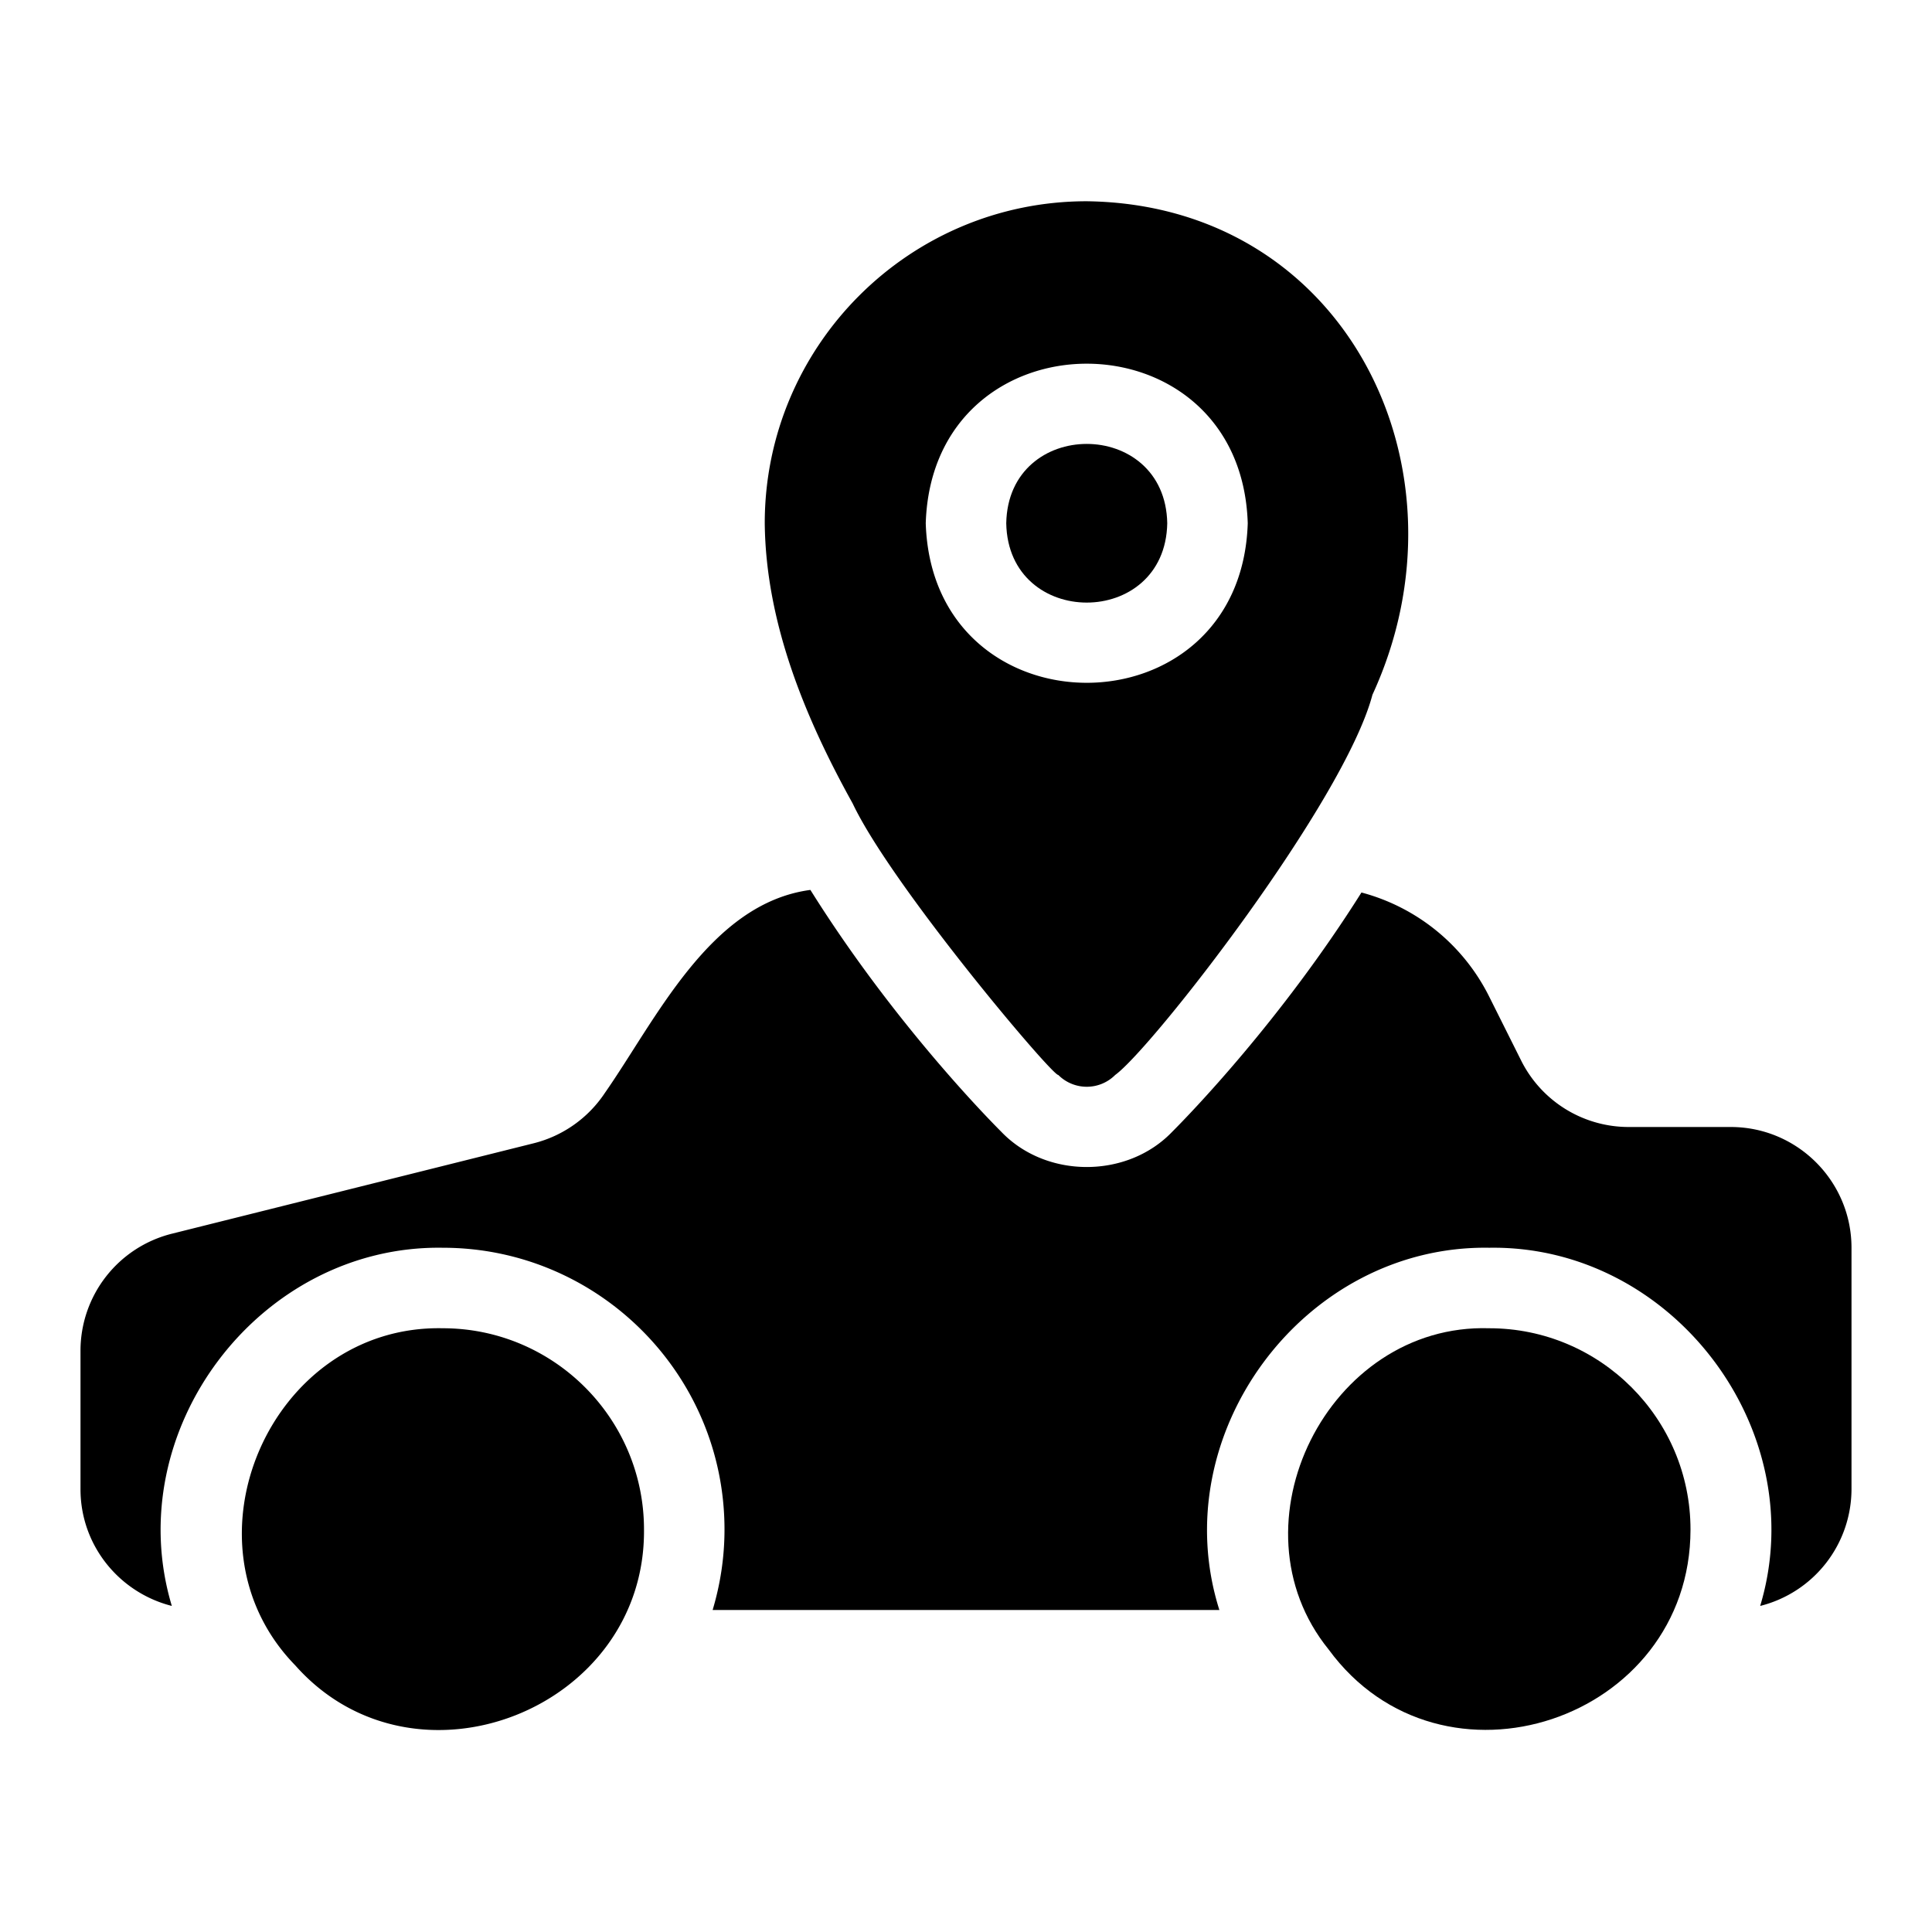<svg xmlns="http://www.w3.org/2000/svg" version="1.1" xmlns:xlink="http://www.w3.org/1999/xlink" width="512" height="512" x="0" y="0" viewBox="0 0 48 48" style="enable-background:new 0 0 512 512" xml:space="preserve" class=""><g><path d="M7.336 41.376C10.302 44.724 16.04 42.471 16 38c0-2.757-2.243-5-5-5-4.271-.089-6.635 5.329-3.664 8.376zM19 13c.026 2.469 1 4.83 2.184 6.961.962 2.037 4.97 6.782 5.109 6.746a.999.999 0 0 0 1.414 0c.914-.662 5.689-6.788 6.391-9.446C36.675 11.674 33.45 5.084 27 5c-4.411 0-8 3.589-8 8zm12 0c-.167 5.286-7.833 5.285-8 0 .167-5.286 7.833-5.285 8 0z" fill="#000000" opacity="1" data-original="#000000" class=""></path><path d="M25 13c.047 2.628 3.953 2.628 4 0-.047-2.628-3.953-2.628-4 0zM33.009 40.98c2.808 3.837 8.99 1.769 8.991-2.98 0-2.757-2.243-5-5-5-4.005-.126-6.498 4.887-3.991 7.98z" fill="#000000" opacity="1" data-original="#000000" class=""></path><path d="M43 28h-2.528a2.986 2.986 0 0 1-2.683-1.658L37 24.764a4.97 4.97 0 0 0-3.175-2.59c-1.994 3.168-4.267 5.51-4.704 5.947-1.117 1.164-3.126 1.164-4.242 0-.44-.44-2.741-2.81-4.745-6.011-2.495.332-3.83 3.217-5.109 5.048a2.996 2.996 0 0 1-1.768 1.247l-8.986 2.246A2.997 2.997 0 0 0 2 33.562V37c0 1.401.969 2.571 2.269 2.899C2.96 35.543 6.44 30.929 11 31c3.86 0 7 3.14 7 7 0 .695-.105 1.366-.295 2h12.59c-1.385-4.374 2.106-9.075 6.705-9 4.557-.072 8.043 4.544 6.731 8.899A2.997 2.997 0 0 0 46 37v-6c0-1.654-1.346-3-3-3z" fill="#000000" opacity="1" data-original="#000000" class=""></path></g></svg>